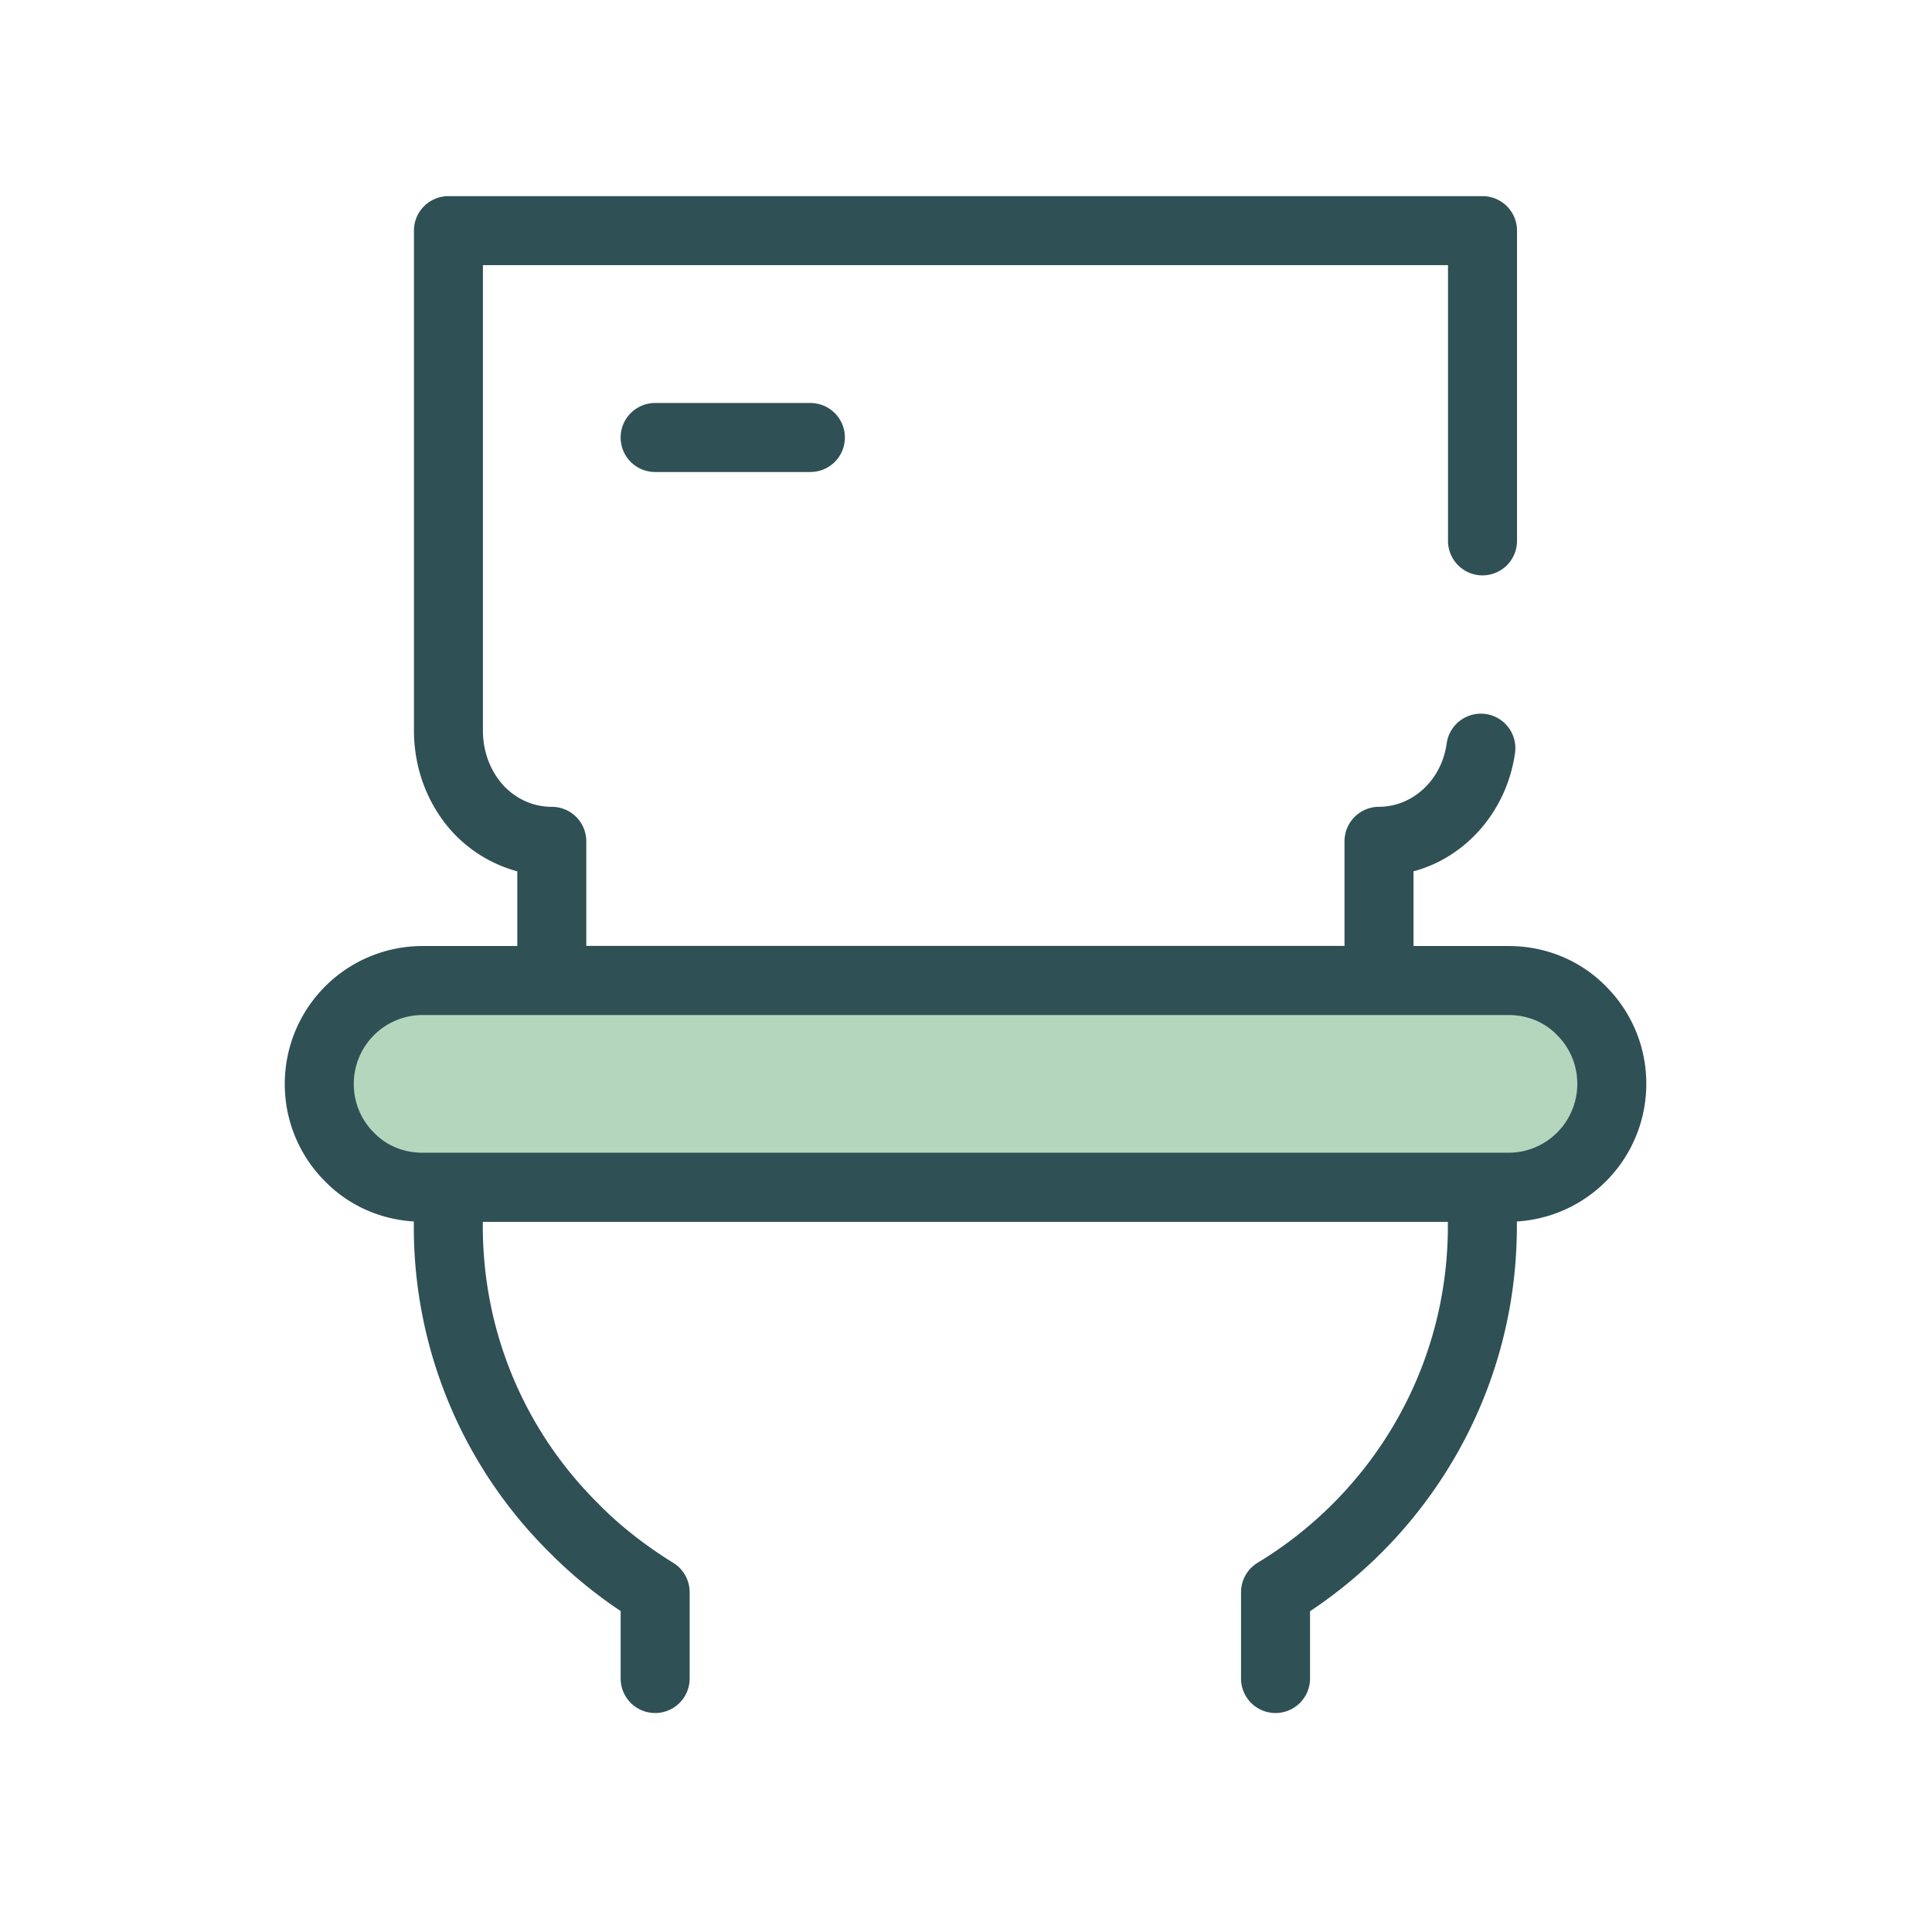 <svg width="84" height="83" viewBox="0 0 84 83" fill="none" xmlns="http://www.w3.org/2000/svg">
    <path fill-rule="evenodd" clip-rule="evenodd" d="M18.065 51.49a1.5 1.5 0 0 1 1.495-1.375h44.823a1.5 1.5 0 0 1 1.495 1.374c.049.585.073 1.21.073 1.815 0 6.984-3.572 13.139-8.993 16.742v2.926a1.5 1.5 0 1 1-3 0v-3.75a1.5 1.5 0 0 1 .723-1.284c4.965-3.004 8.27-8.438 8.27-14.634l-.001-.189H20.993l-.001.189c0 4.715 1.9 8.966 4.997 12.042l.014.015c.963.983 2.055 1.828 3.274 2.586a1.5 1.5 0 0 1 .708 1.274v3.751a1.5 1.5 0 1 1-3 0v-2.934a19.777 19.777 0 0 1-3.118-2.57 19.889 19.889 0 0 1-5.875-14.164c0-.6.024-1.225.073-1.814zM17.997 10.027a1.5 1.5 0 0 1 1.5-1.5h44.96a1.5 1.5 0 0 1 1.5 1.5v13.487a1.5 1.5 0 0 1-3 0V11.527h-41.96v20.238c0 .95.352 1.795.9 2.392.549.577 1.283.919 2.094.919a1.5 1.5 0 0 1 1.5 1.5v4.546h32.966v-4.547a1.5 1.5 0 0 1 1.5-1.5c1.425 0 2.72-1.12 2.945-2.772a1.5 1.5 0 0 1 2.972.407c-.339 2.479-2.076 4.542-4.417 5.17v4.742a1.5 1.5 0 0 1-1.5 1.5H23.991a1.5 1.5 0 0 1-1.5-1.5V37.88a5.949 5.949 0 0 1-2.78-1.667l-.013-.014c-1.07-1.16-1.7-2.737-1.7-4.434V10.027z" fill="#2F5055"/>
    <path d="M70.078 47.12c0 2.471-2 4.494-4.494 4.494H18.375c-1.258 0-2.385-.493-3.19-1.326a4.462 4.462 0 0 1-1.303-3.167c0-2.471 2-4.494 4.493-4.494h47.209c1.258 0 2.386.493 3.19 1.326a4.462 4.462 0 0 1 1.304 3.168z" fill="#B4D6BD"/>
    <path fill-rule="evenodd" clip-rule="evenodd" d="M18.375 44.127a2.993 2.993 0 0 0-2.993 2.994c0 .829.329 1.572.864 2.107l.018.018c.518.536 1.254.868 2.111.868h47.209a2.993 2.993 0 0 0 2.994-2.993c0-.83-.33-1.572-.864-2.107l-.019-.019c-.518-.536-1.254-.868-2.111-.868H18.375zm-5.993 2.994a5.993 5.993 0 0 1 5.993-5.994h47.209c1.654 0 3.17.65 4.26 1.774a5.962 5.962 0 0 1 1.734 4.22 5.993 5.993 0 0 1-5.994 5.993H18.375c-1.654 0-3.17-.65-4.26-1.774a5.962 5.962 0 0 1-1.733-4.22zM26.984 19.02a1.5 1.5 0 0 1 1.5-1.5h6.75a1.5 1.5 0 1 1 0 3h-6.75a1.5 1.5 0 0 1-1.5-1.5z" fill="#2F5055"/>
</svg>
